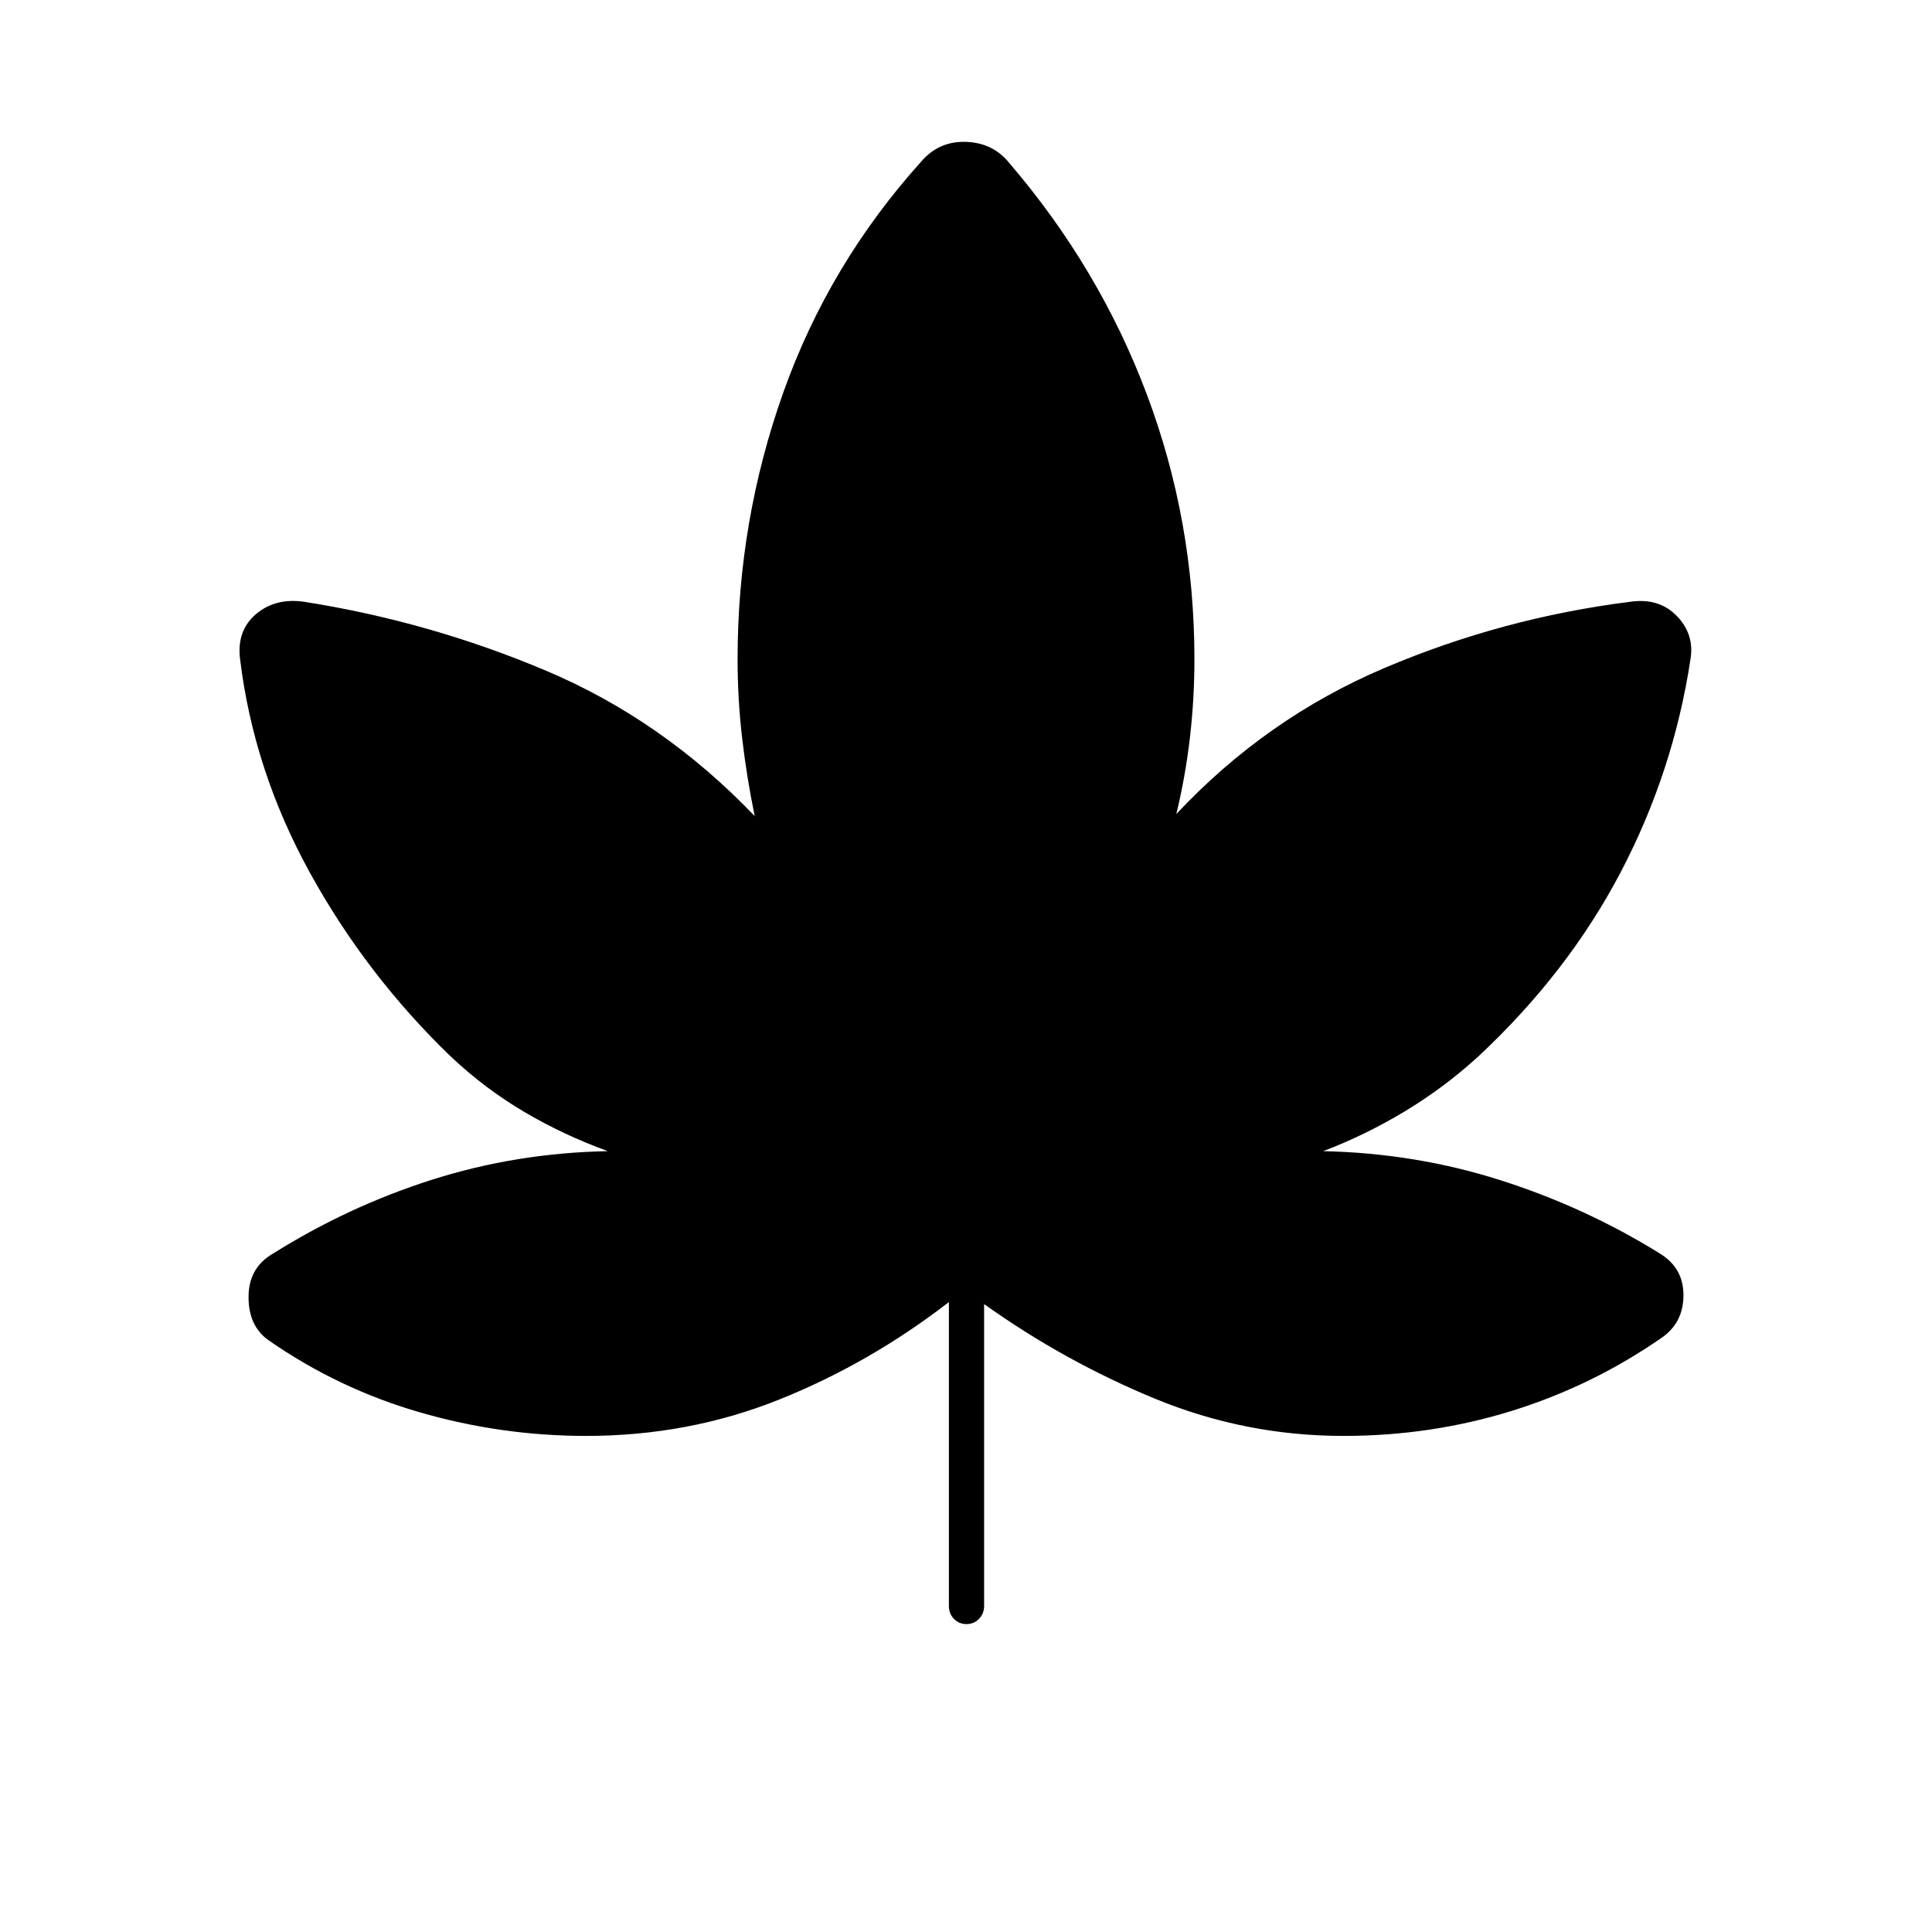 <svg xmlns="http://www.w3.org/2000/svg" height="20" viewBox="0 -960 960 960" width="20"><path d="M471.5-313q-39.48 30.5-84.49 48.5t-95.76 18q-42.19 0-82.72-11.75T133.5-294q-10-7-10-21.5t12-21.5q37.66-23.64 79.41-36.88Q256.67-387.12 302-388q-22-8-41.5-19.5T224-435q-42-40.5-70-91.34t-34.7-106.12q-1.8-14.04 7.79-22.29Q136.69-663 151-661q62.64 9.86 120.52 34.35 57.87 24.5 103.48 72.15-4-19.5-6.25-38.83-2.25-19.34-2.25-39.17 0-68.68 22.75-132.59T458-880q8.73-10 22.12-9.5 13.38.5 21.38 10.5 44.72 52.11 68.36 114.99 23.64 62.87 23.64 131.51 0 19.83-2.25 39.17Q589-574 584.5-555.5 629-603 687.75-628t122.44-33q14.21-2 23.01 7.08t6.8 21.42q-8.5 56-34.75 106T734.5-435q-17 15.5-36.5 27.25T657.5-388q46 1 88.25 14.5T825-337q11.5 7.14 11.5 20.57T826-295.5q-34.65 24.09-74.77 36.55-40.11 12.45-83.67 12.45-48.74 0-93.65-18.5Q529-283.5 489-312v150q0 3.8-2.54 6.4-2.54 2.6-6.25 2.6t-6.21-2.6q-2.5-2.6-2.5-6.4v-151Z"/></svg>